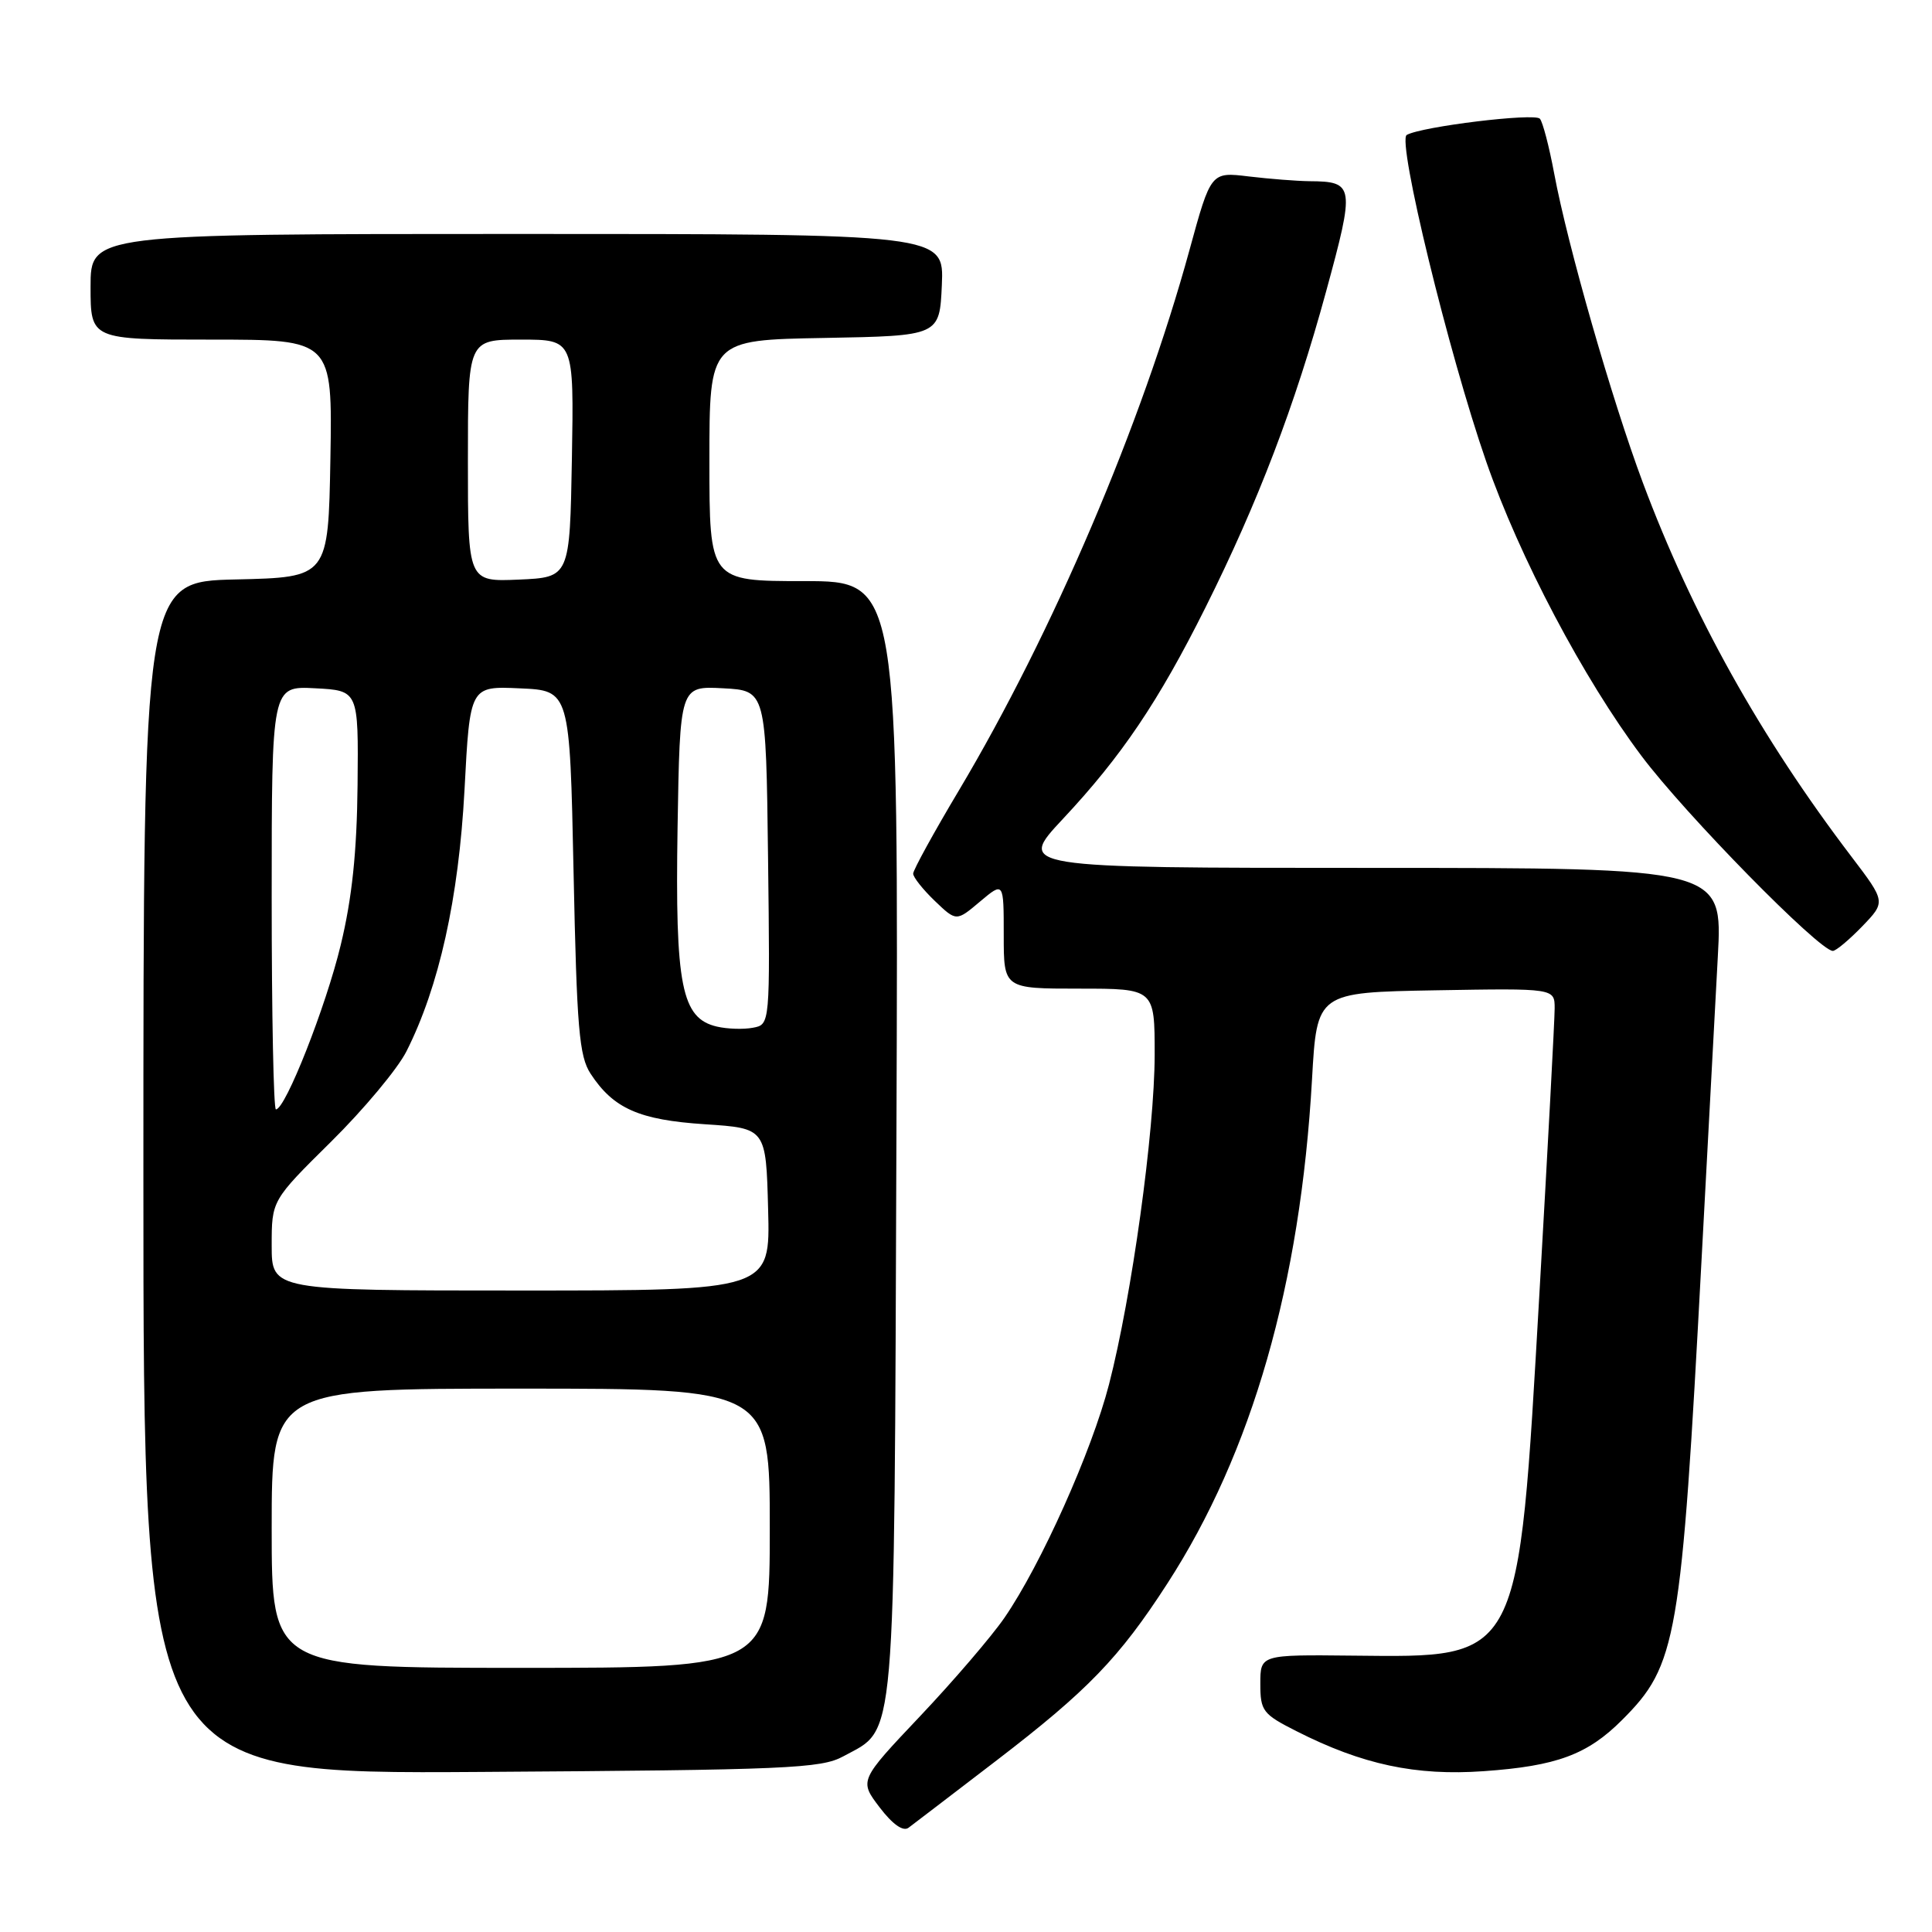 <?xml version="1.0" encoding="UTF-8" standalone="no"?>
<!DOCTYPE svg PUBLIC "-//W3C//DTD SVG 1.1//EN" "http://www.w3.org/Graphics/SVG/1.1/DTD/svg11.dtd" >
<svg xmlns="http://www.w3.org/2000/svg" xmlns:xlink="http://www.w3.org/1999/xlink" version="1.1" viewBox="0 0 256 256">
 <g >
 <path fill="currentColor"
d=" M 132.06 233.26 C 144.12 224.01 148.31 219.68 154.67 209.84 C 165.91 192.48 172.31 170.15 173.85 143.00 C 174.50 131.50 174.50 131.50 190.25 131.22 C 206.00 130.95 206.00 130.95 206.00 133.62 C 206.00 135.09 205.09 152.09 203.98 171.40 C 201.15 220.52 201.63 219.60 179.25 219.38 C 167.00 219.25 167.00 219.25 167.00 223.11 C 167.00 226.71 167.32 227.13 171.79 229.39 C 180.52 233.82 187.60 235.33 196.61 234.69 C 206.27 234.01 210.35 232.50 214.94 227.90 C 222.21 220.63 222.77 217.40 225.46 167.00 C 226.30 151.32 227.27 133.21 227.62 126.75 C 228.26 115.00 228.26 115.00 181.51 115.00 C 134.77 115.00 134.77 115.00 140.84 108.51 C 148.63 100.19 153.51 92.95 159.73 80.50 C 166.68 66.59 171.60 53.71 175.71 38.64 C 179.55 24.58 179.47 24.05 173.50 24.01 C 171.85 23.99 168.24 23.71 165.47 23.38 C 160.45 22.77 160.45 22.77 157.61 33.14 C 151.29 56.21 139.49 83.86 127.08 104.70 C 123.73 110.31 121.00 115.29 121.00 115.76 C 121.00 116.24 122.29 117.86 123.86 119.37 C 126.72 122.11 126.72 122.11 129.86 119.46 C 133.00 116.82 133.00 116.82 133.00 123.91 C 133.00 131.00 133.00 131.00 143.00 131.00 C 153.00 131.00 153.00 131.00 153.00 139.75 C 152.99 149.90 149.96 171.79 146.95 183.44 C 144.66 192.31 137.93 207.34 133.09 214.37 C 131.38 216.85 126.35 222.72 121.91 227.41 C 113.85 235.93 113.85 235.93 116.55 239.48 C 118.27 241.74 119.67 242.72 120.38 242.19 C 121.00 241.73 126.25 237.71 132.06 233.26 Z  M 111.73 232.73 C 118.80 228.87 118.47 232.78 118.78 150.75 C 119.06 77.00 119.06 77.00 106.53 77.00 C 94.00 77.00 94.00 77.00 94.00 61.03 C 94.00 45.05 94.00 45.05 109.25 44.78 C 124.50 44.50 124.50 44.50 124.80 37.75 C 125.09 31.00 125.09 31.00 68.55 31.00 C 12.00 31.00 12.00 31.00 12.00 38.00 C 12.00 45.00 12.00 45.00 28.03 45.00 C 44.05 45.00 44.05 45.00 43.78 60.75 C 43.50 76.50 43.50 76.50 31.25 76.78 C 19.00 77.06 19.00 77.06 19.00 156.07 C 19.00 235.08 19.00 235.08 63.75 234.79 C 104.31 234.53 108.80 234.33 111.73 232.73 Z  M 246.75 122.75 C 249.88 119.50 249.88 119.50 245.32 113.50 C 233.27 97.67 224.21 81.42 217.68 63.94 C 213.57 52.94 207.71 32.49 205.94 23.00 C 205.27 19.42 204.42 16.15 204.04 15.73 C 203.34 14.94 188.38 16.76 186.40 17.88 C 185.09 18.62 191.95 46.83 196.93 61.16 C 201.33 73.83 209.82 89.93 217.51 100.17 C 223.32 107.92 241.07 126.00 242.86 126.00 C 243.27 126.00 245.02 124.54 246.75 122.75 Z  M 36.00 202.50 C 36.00 184.00 36.00 184.00 69.00 184.00 C 102.00 184.00 102.00 184.00 102.00 202.50 C 102.00 221.00 102.00 221.00 69.00 221.00 C 36.00 221.00 36.00 221.00 36.00 202.50 Z  M 36.00 165.03 C 36.00 159.06 36.00 159.06 43.87 151.28 C 48.20 147.00 52.69 141.62 53.85 139.32 C 58.18 130.77 60.78 119.03 61.55 104.66 C 62.27 90.91 62.27 90.91 68.89 91.21 C 75.50 91.50 75.50 91.50 76.00 115.55 C 76.43 136.29 76.74 139.96 78.26 142.28 C 81.29 146.90 84.70 148.40 93.41 148.97 C 101.50 149.50 101.50 149.50 101.78 160.25 C 102.07 171.00 102.07 171.00 69.03 171.00 C 36.00 171.00 36.00 171.00 36.00 165.03 Z  M 36.00 118.95 C 36.00 90.90 36.00 90.90 41.75 91.20 C 47.50 91.50 47.50 91.50 47.38 104.00 C 47.29 112.89 46.65 119.01 45.15 125.21 C 43.19 133.37 37.82 147.00 36.56 147.00 C 36.25 147.00 36.00 134.38 36.00 118.95 Z  M 95.00 136.03 C 90.30 134.94 89.45 130.65 89.78 109.70 C 90.09 90.90 90.09 90.90 95.79 91.20 C 101.50 91.50 101.50 91.50 101.77 113.63 C 102.04 135.76 102.04 135.76 99.77 136.18 C 98.52 136.42 96.38 136.35 95.00 136.03 Z  M 62.00 61.05 C 62.00 45.00 62.00 45.00 69.03 45.00 C 76.05 45.00 76.05 45.00 75.78 60.75 C 75.50 76.50 75.50 76.50 68.75 76.80 C 62.00 77.09 62.00 77.09 62.00 61.05 Z "/>
</g>
</svg>